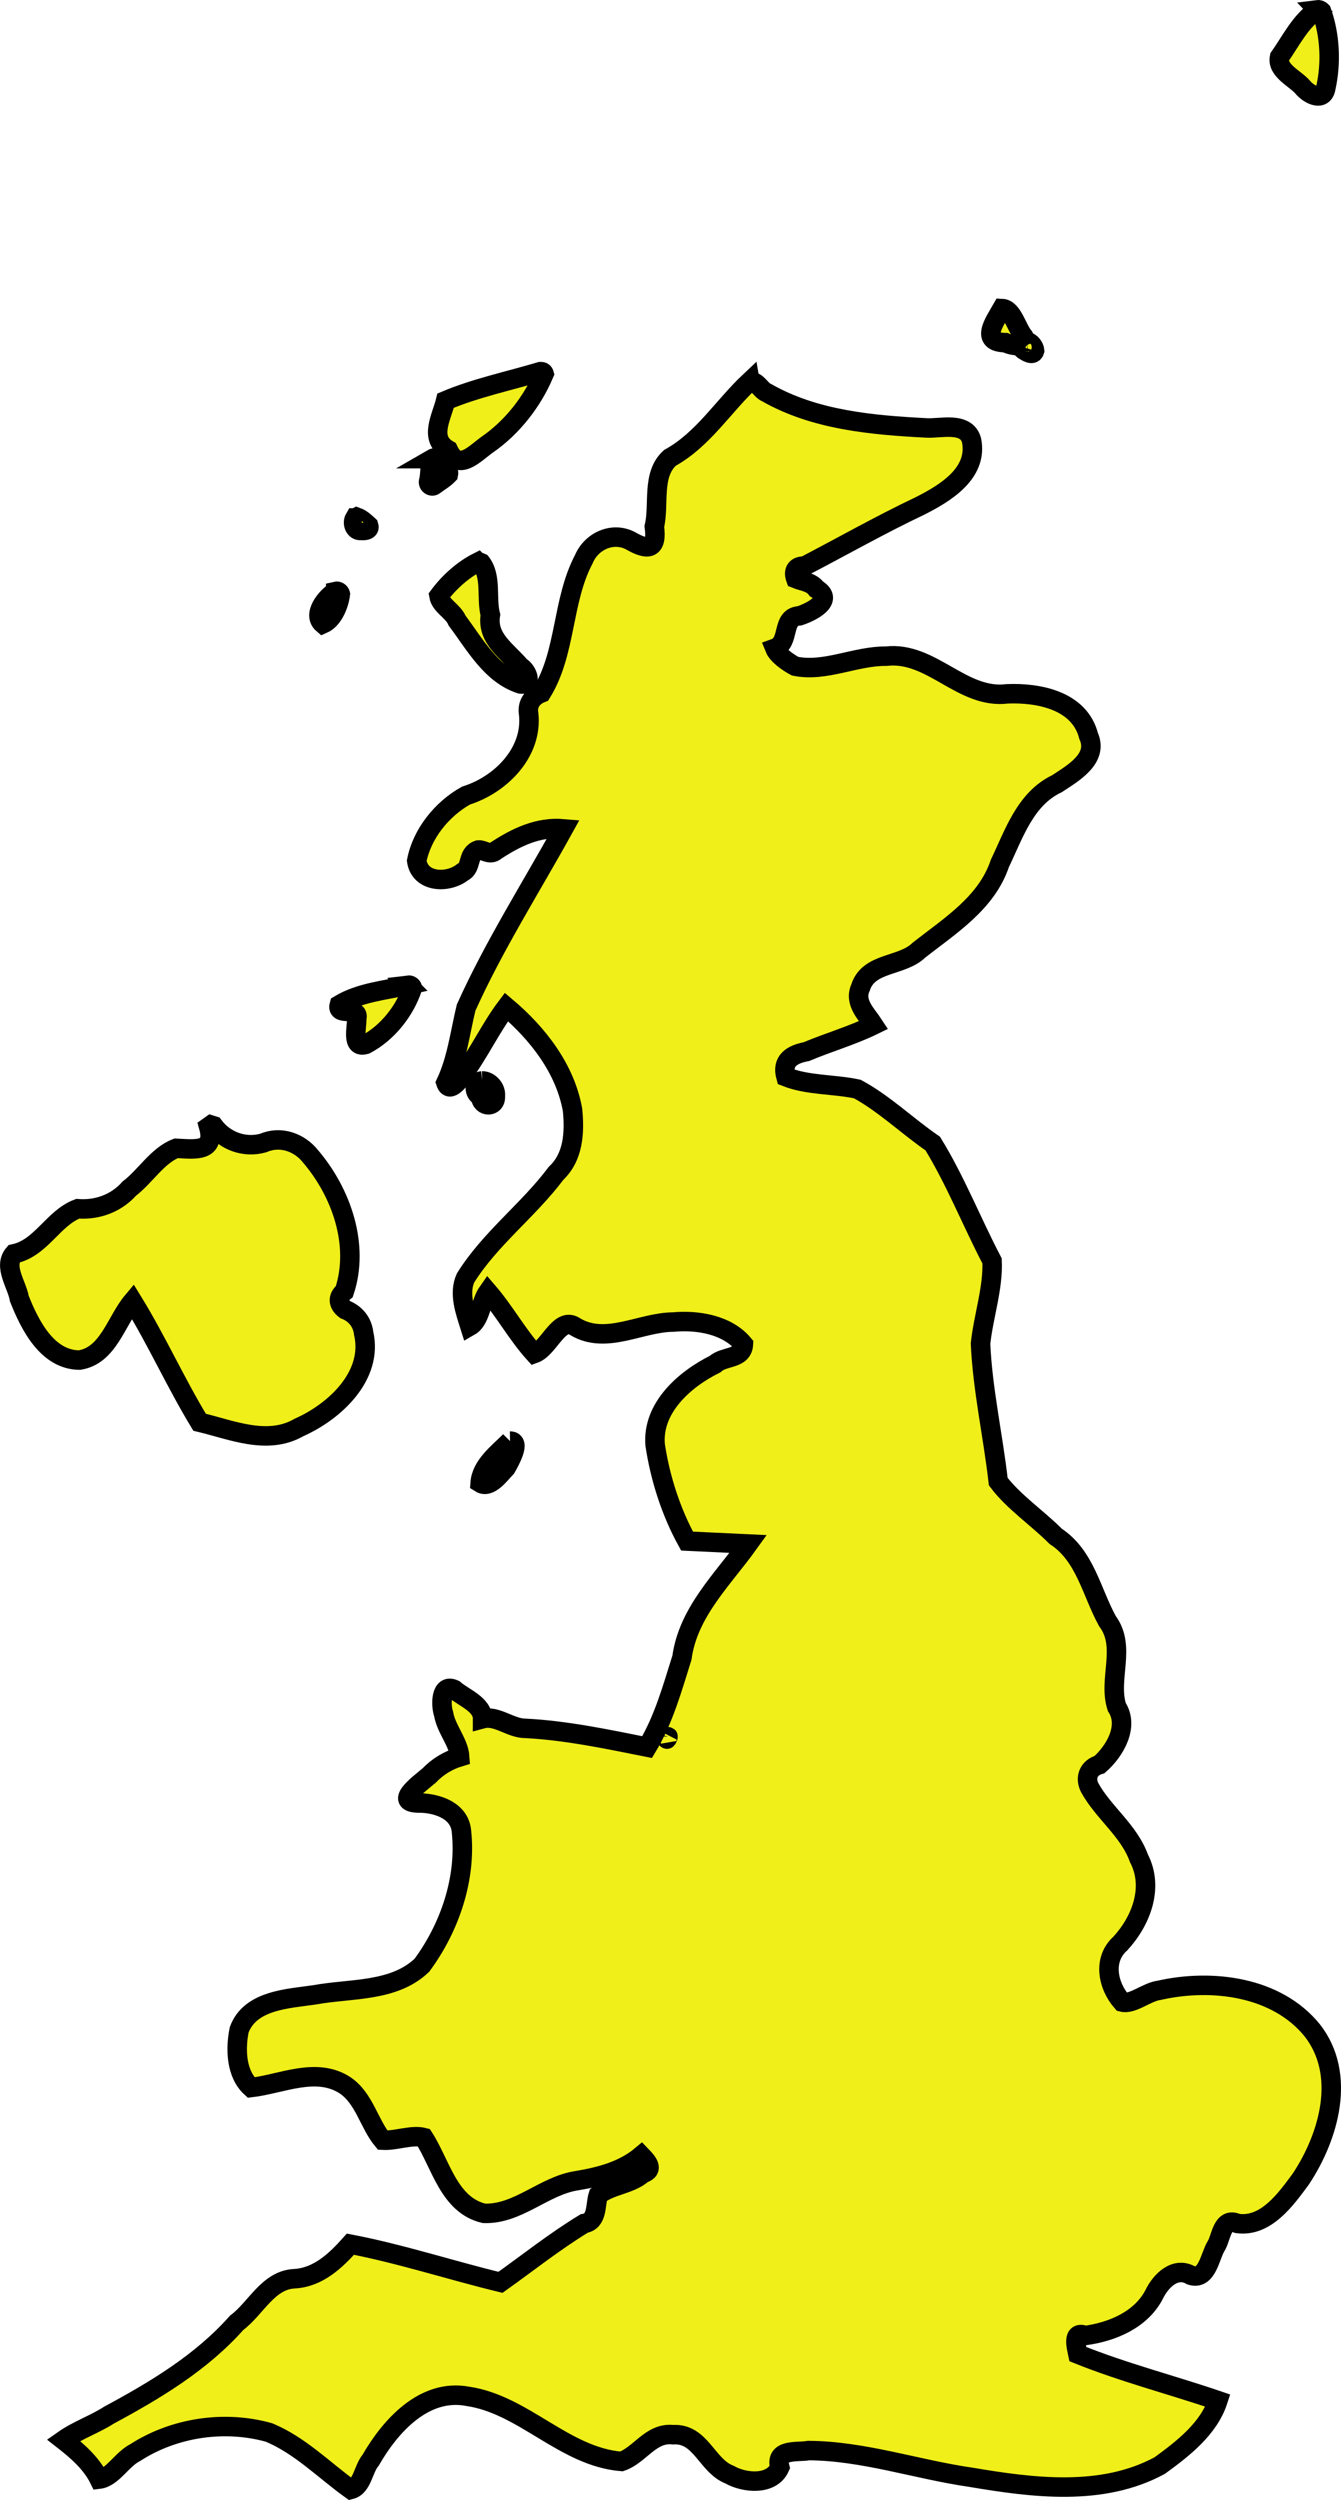 <?xml version="1.0" encoding="UTF-8" standalone="no"?>
<!-- Created with Inkscape (http://www.inkscape.org/) -->

<svg
   width="104.065"
   height="193.975"
   viewBox="0 0 27.534 51.323"
   version="1.1"
   id="svg111983"
   inkscape:version="1.2.2 (732a01da63, 2022-12-09)"
   sodipodi:docname="britain.svg"
   xmlns:inkscape="http://www.inkscape.org/namespaces/inkscape"
   xmlns:sodipodi="http://sodipodi.sourceforge.net/DTD/sodipodi-0.dtd"
   xmlns="http://www.w3.org/2000/svg"
   xmlns:svg="http://www.w3.org/2000/svg">
  <sodipodi:namedview
     id="namedview111985"
     pagecolor="#ffffff"
     bordercolor="#000000"
     borderopacity="0.25"
     inkscape:showpageshadow="2"
     inkscape:pageopacity="0.0"
     inkscape:pagecheckerboard="0"
     inkscape:deskcolor="#d1d1d1"
     inkscape:document-units="mm"
     showgrid="false"
     inkscape:zoom="0.51276154"
     inkscape:cx="-474.87961"
     inkscape:cy="-474.87961"
     inkscape:window-width="1920"
     inkscape:window-height="1001"
     inkscape:window-x="-9"
     inkscape:window-y="-9"
     inkscape:window-maximized="1"
     inkscape:current-layer="layer1" />
  <defs
     id="defs111980" />
  <g
     inkscape:label="Layer 1"
     inkscape:groupmode="layer"
     id="layer1"
     transform="translate(-101.551,-212.506)">
    <path
       style="fill:#f0ef19;fill-opacity:1;stroke:#000000;stroke-width:0.4;stroke-dasharray:none"
       d="m 105.835,235.636 c 0.147,0.529 -0.276,0.463 -0.667,0.444 -0.381,0.146 -0.632,0.575 -0.964,0.829 -0.269,0.302 -0.659,0.443 -1.058,0.412 -0.508,0.194 -0.752,0.811 -1.31,0.926 -0.224,0.26 0.066,0.636 0.112,0.919 0.213,0.536 0.568,1.256 1.234,1.262 0.595,-0.093 0.752,-0.803 1.092,-1.207 0.496,0.806 0.887,1.679 1.375,2.483 0.662,0.157 1.393,0.482 2.045,0.105 0.727,-0.323 1.524,-1.057 1.324,-1.931 -0.026,-0.233 -0.174,-0.407 -0.379,-0.486 -0.151,-0.11 -0.159,-0.259 -0.018,-0.372 0.317,-0.951 -0.06,-2.03 -0.69,-2.77 -0.231,-0.294 -0.621,-0.432 -0.974,-0.279 -0.38,0.107 -0.782,-0.035 -1.02,-0.352 l -0.054,-0.017 z"
       id="path111197" />
    <path
       style="fill:#f0ef19;fill-opacity:1;stroke:#000000;stroke-width:0.4;stroke-dasharray:none"
       d="m 116.949,220.333 c -0.55,0.517 -0.963,1.198 -1.643,1.573 -0.382,0.346 -0.211,0.955 -0.32,1.408 0.066,0.483 -0.135,0.499 -0.491,0.292 -0.37,-0.191 -0.803,0.011 -0.958,0.382 -0.451,0.857 -0.357,1.92 -0.868,2.743 -0.181,0.07 -0.301,0.223 -0.263,0.434 0.084,0.789 -0.573,1.449 -1.287,1.674 -0.494,0.276 -0.904,0.783 -1.012,1.34 0.067,0.453 0.647,0.469 0.945,0.23 0.196,-0.096 0.084,-0.374 0.322,-0.454 0.11,-0.009 0.239,0.124 0.362,0.011 0.42,-0.274 0.866,-0.49 1.384,-0.445 -0.674,1.219 -1.427,2.402 -1.999,3.672 -0.125,0.518 -0.187,1.056 -0.415,1.542 0.076,0.23 0.295,-0.076 0.357,-0.175 0.326,-0.439 0.562,-0.952 0.886,-1.381 0.643,0.543 1.208,1.267 1.358,2.115 0.044,0.457 0.022,0.96 -0.339,1.3 -0.569,0.76 -1.358,1.343 -1.86,2.151 -0.141,0.317 -0.005,0.686 0.09,0.987 0.216,-0.124 0.22,-0.492 0.371,-0.705 0.345,0.4 0.605,0.881 0.955,1.266 0.308,-0.111 0.513,-0.784 0.847,-0.545 0.632,0.369 1.341,-0.099 2.007,-0.101 0.496,-0.046 1.104,0.054 1.437,0.455 -0.017,0.317 -0.394,0.235 -0.581,0.408 -0.625,0.309 -1.297,0.898 -1.231,1.66 0.103,0.685 0.327,1.379 0.655,1.974 0.419,0.02 0.837,0.039 1.256,0.059 -0.525,0.73 -1.233,1.398 -1.361,2.334 -0.196,0.623 -0.376,1.277 -0.715,1.836 -0.827,-0.165 -1.666,-0.343 -2.504,-0.385 -0.3,-5.3e-4 -0.586,-0.275 -0.874,-0.197 0.001,-0.297 -0.386,-0.429 -0.583,-0.601 -0.286,-0.133 -0.277,0.337 -0.217,0.503 0.051,0.31 0.31,0.582 0.33,0.88 -0.236,0.071 -0.451,0.199 -0.631,0.387 -0.204,0.174 -0.765,0.574 -0.168,0.561 0.358,0.011 0.801,0.165 0.835,0.584 0.103,0.96 -0.236,1.966 -0.812,2.746 -0.577,0.553 -1.462,0.473 -2.192,0.606 -0.549,0.082 -1.332,0.104 -1.56,0.72 -0.079,0.392 -0.066,0.902 0.245,1.185 0.623,-0.071 1.337,-0.432 1.929,-0.046 0.396,0.267 0.492,0.789 0.773,1.127 0.27,0.015 0.598,-0.118 0.842,-0.055 0.351,0.544 0.516,1.389 1.239,1.557 0.7,0.024 1.232,-0.572 1.911,-0.672 0.469,-0.078 0.945,-0.202 1.318,-0.514 0.112,0.116 0.277,0.289 0.033,0.367 -0.264,0.232 -0.655,0.234 -0.917,0.444 -0.065,0.202 -0.009,0.537 -0.289,0.583 -0.599,0.364 -1.149,0.802 -1.719,1.208 -1.027,-0.25 -2.054,-0.586 -3.081,-0.783 -0.308,0.345 -0.668,0.685 -1.156,0.709 -0.539,0.031 -0.783,0.609 -1.179,0.904 -0.726,0.818 -1.668,1.382 -2.62,1.895 -0.3,0.192 -0.653,0.313 -0.938,0.514 0.269,0.21 0.569,0.465 0.735,0.801 0.275,-0.034 0.465,-0.407 0.74,-0.545 0.8,-0.516 1.833,-0.669 2.748,-0.412 0.636,0.265 1.127,0.772 1.679,1.169 0.235,-0.061 0.256,-0.427 0.408,-0.603 0.401,-0.699 1.098,-1.477 1.99,-1.309 1.152,0.168 1.981,1.239 3.158,1.337 0.38,-0.13 0.601,-0.599 1.059,-0.549 0.571,-0.037 0.693,0.639 1.159,0.819 0.307,0.176 0.867,0.227 1.033,-0.149 -0.103,-0.391 0.365,-0.302 0.593,-0.344 1.124,0.006 2.219,0.388 3.33,0.548 1.273,0.215 2.696,0.401 3.879,-0.241 0.478,-0.348 1.006,-0.756 1.194,-1.333 -0.948,-0.323 -1.939,-0.577 -2.875,-0.954 -0.029,-0.14 -0.127,-0.489 0.15,-0.382 0.554,-0.076 1.149,-0.323 1.418,-0.848 0.134,-0.275 0.43,-0.576 0.755,-0.387 0.336,0.104 0.389,-0.404 0.514,-0.6 0.111,-0.176 0.12,-0.605 0.44,-0.465 0.587,0.08 0.997,-0.502 1.303,-0.917 0.576,-0.873 0.94,-2.14 0.233,-3.047 -0.734,-0.906 -2.065,-1.066 -3.14,-0.824 -0.262,0.033 -0.55,0.298 -0.765,0.242 -0.294,-0.333 -0.405,-0.874 -0.036,-1.202 0.426,-0.464 0.693,-1.15 0.381,-1.75 -0.205,-0.572 -0.729,-0.936 -1.012,-1.452 -0.103,-0.208 -0.016,-0.409 0.203,-0.471 0.312,-0.273 0.613,-0.782 0.355,-1.182 -0.184,-0.575 0.203,-1.236 -0.193,-1.764 -0.328,-0.599 -0.457,-1.344 -1.061,-1.739 -0.38,-0.382 -0.866,-0.707 -1.18,-1.124 -0.108,-0.944 -0.322,-1.89 -0.364,-2.833 0.06,-0.564 0.262,-1.144 0.237,-1.698 -0.416,-0.795 -0.753,-1.653 -1.218,-2.409 -0.522,-0.359 -0.999,-0.823 -1.549,-1.12 -0.481,-0.103 -1.014,-0.072 -1.466,-0.251 -0.09,-0.325 0.117,-0.459 0.421,-0.517 0.455,-0.191 0.944,-0.332 1.381,-0.546 -0.145,-0.223 -0.41,-0.463 -0.27,-0.769 0.165,-0.527 0.85,-0.427 1.197,-0.766 0.638,-0.502 1.392,-0.97 1.663,-1.781 0.291,-0.604 0.519,-1.327 1.173,-1.638 0.32,-0.212 0.86,-0.512 0.65,-0.981 -0.188,-0.729 -1.023,-0.891 -1.671,-0.864 -0.931,0.116 -1.552,-0.88 -2.485,-0.773 -0.632,-0.007 -1.246,0.331 -1.87,0.206 -0.156,-0.084 -0.362,-0.23 -0.417,-0.367 0.328,-0.118 0.119,-0.645 0.509,-0.668 0.232,-0.075 0.73,-0.321 0.346,-0.553 -0.101,-0.141 -0.296,-0.156 -0.426,-0.21 -0.059,-0.165 0.015,-0.264 0.177,-0.256 0.79,-0.412 1.565,-0.852 2.372,-1.235 0.516,-0.261 1.199,-0.668 1.061,-1.351 -0.111,-0.391 -0.639,-0.233 -0.928,-0.252 -1.11,-0.058 -2.286,-0.159 -3.276,-0.723 -0.13,-0.052 -0.191,-0.242 -0.345,-0.23 z m -1.683,27.833 c -0.051,0.12 0.009,-0.054 0,0 z"
       id="path111199" />
    <path
       style="fill:#f0ef19;fill-opacity:1;stroke:#000000;stroke-width:0.4;stroke-dasharray:none"
       d="m 112.023,242.091 c -0.239,0.239 -0.588,0.499 -0.613,0.859 0.195,0.123 0.409,-0.183 0.534,-0.312 0.069,-0.122 0.315,-0.55 0.079,-0.547 z"
       id="path111201" />
    <path
       style="fill:#f0ef19;fill-opacity:1;stroke:#000000;stroke-width:0.4;stroke-dasharray:none"
       d="m 111.449,234.696 c -0.188,0.018 -0.171,0.263 -0.028,0.323 0.009,0.229 0.321,0.225 0.3,-0.011 0.02,-0.154 -0.117,-0.313 -0.273,-0.312 z"
       id="path111203" />
    <path
       style="fill:#f0ef19;fill-opacity:1;stroke:#000000;stroke-width:0.4;stroke-dasharray:none"
       d="m 109.931,232.731 c -0.472,0.106 -0.995,0.15 -1.413,0.403 -0.072,0.253 0.429,0.018 0.357,0.283 0.011,0.163 -0.121,0.624 0.187,0.529 0.446,-0.237 0.799,-0.684 0.957,-1.156 -0.006,-0.041 -0.05,-0.065 -0.089,-0.06 z"
       id="path111207" />
    <path
       style="fill:#f0ef19;fill-opacity:1;stroke:#000000;stroke-width:0.4;stroke-dasharray:none"
       d="m 111.363,224.047 c -0.308,0.155 -0.595,0.415 -0.8,0.692 0.034,0.203 0.292,0.311 0.374,0.509 0.36,0.479 0.697,1.103 1.299,1.299 0.266,0.032 0.142,-0.278 0.001,-0.355 -0.274,-0.325 -0.696,-0.577 -0.617,-1.061 -0.089,-0.342 0.031,-0.783 -0.191,-1.072 -0.02,-0.01 -0.043,-0.014 -0.065,-0.011 z"
       id="path111209" />
    <path
       style="fill:#f0ef19;fill-opacity:1;stroke:#000000;stroke-width:0.4;stroke-dasharray:none"
       d="m 112.641,220.137 c -0.645,0.192 -1.327,0.335 -1.94,0.594 -0.083,0.341 -0.35,0.78 0.054,1.011 0.211,0.457 0.541,0.076 0.799,-0.107 0.516,-0.356 0.929,-0.888 1.169,-1.455 -0.01,-0.037 -0.049,-0.05 -0.081,-0.043 z"
       id="path111211" />
    <path
       style="fill:#f0ef19;fill-opacity:1;stroke:#000000;stroke-width:0.4;stroke-dasharray:none"
       d="m 108.444,224.645 c -0.194,0.112 -0.489,0.476 -0.263,0.67 0.211,-0.092 0.331,-0.393 0.358,-0.613 -0.01,-0.041 -0.054,-0.067 -0.095,-0.057 z"
       id="path111213" />
    <path
       style="fill:#f0ef19;fill-opacity:1;stroke:#000000;stroke-width:0.4;stroke-dasharray:none"
       d="m 122.126,218.84 c -0.156,0.274 -0.463,0.692 0.068,0.701 0.126,0.069 0.526,0.135 0.378,-0.124 -0.144,-0.168 -0.228,-0.567 -0.446,-0.577 z"
       id="path111215" />
    <path
       style="fill:#f0ef19;fill-opacity:1;stroke:#000000;stroke-width:0.4;stroke-dasharray:none"
       d="m 128.603,212.707 c -0.345,0.221 -0.546,0.639 -0.78,0.971 -0.06,0.276 0.322,0.438 0.477,0.619 0.125,0.153 0.426,0.307 0.474,0.011 0.114,-0.511 0.086,-1.081 -0.088,-1.57 -0.021,-0.022 -0.053,-0.036 -0.084,-0.032 z"
       id="path111217" />
    <path
       style="fill:#f0ef19;fill-opacity:1;stroke:#000000;stroke-width:0.4;stroke-dasharray:none"
       d="m 122.639,219.526 c -0.083,0.008 -0.154,0.128 -0.057,0.174 0.06,0.036 0.18,0.114 0.213,0.005 -0.006,-0.071 -0.076,-0.18 -0.155,-0.179 z"
       id="path111221" />
    <path
       style="fill:#f0ef19;fill-opacity:1;stroke:#000000;stroke-width:0.4;stroke-dasharray:none"
       d="m 110.426,221.922 c -0.056,0.14 -0.037,0.302 -0.07,0.45 -0.033,0.076 0.062,0.149 0.123,0.088 0.094,-0.069 0.199,-0.13 0.279,-0.214 0.023,-0.101 -0.101,-0.153 -0.152,-0.225 -0.053,-0.04 -0.102,-0.145 -0.181,-0.099 z"
       id="path111225" />
    <path
       style="fill:#f0ef19;fill-opacity:1;stroke:#000000;stroke-width:0.4;stroke-dasharray:none"
       d="m 108.834,223.143 c -0.059,0.1 -0.003,0.27 0.132,0.253 0.066,0.007 0.187,-0.002 0.155,-0.1 -0.072,-0.067 -0.152,-0.141 -0.245,-0.174 -0.014,0.007 -0.027,0.014 -0.041,0.021 z"
       id="path111229" />
  </g>
</svg>
